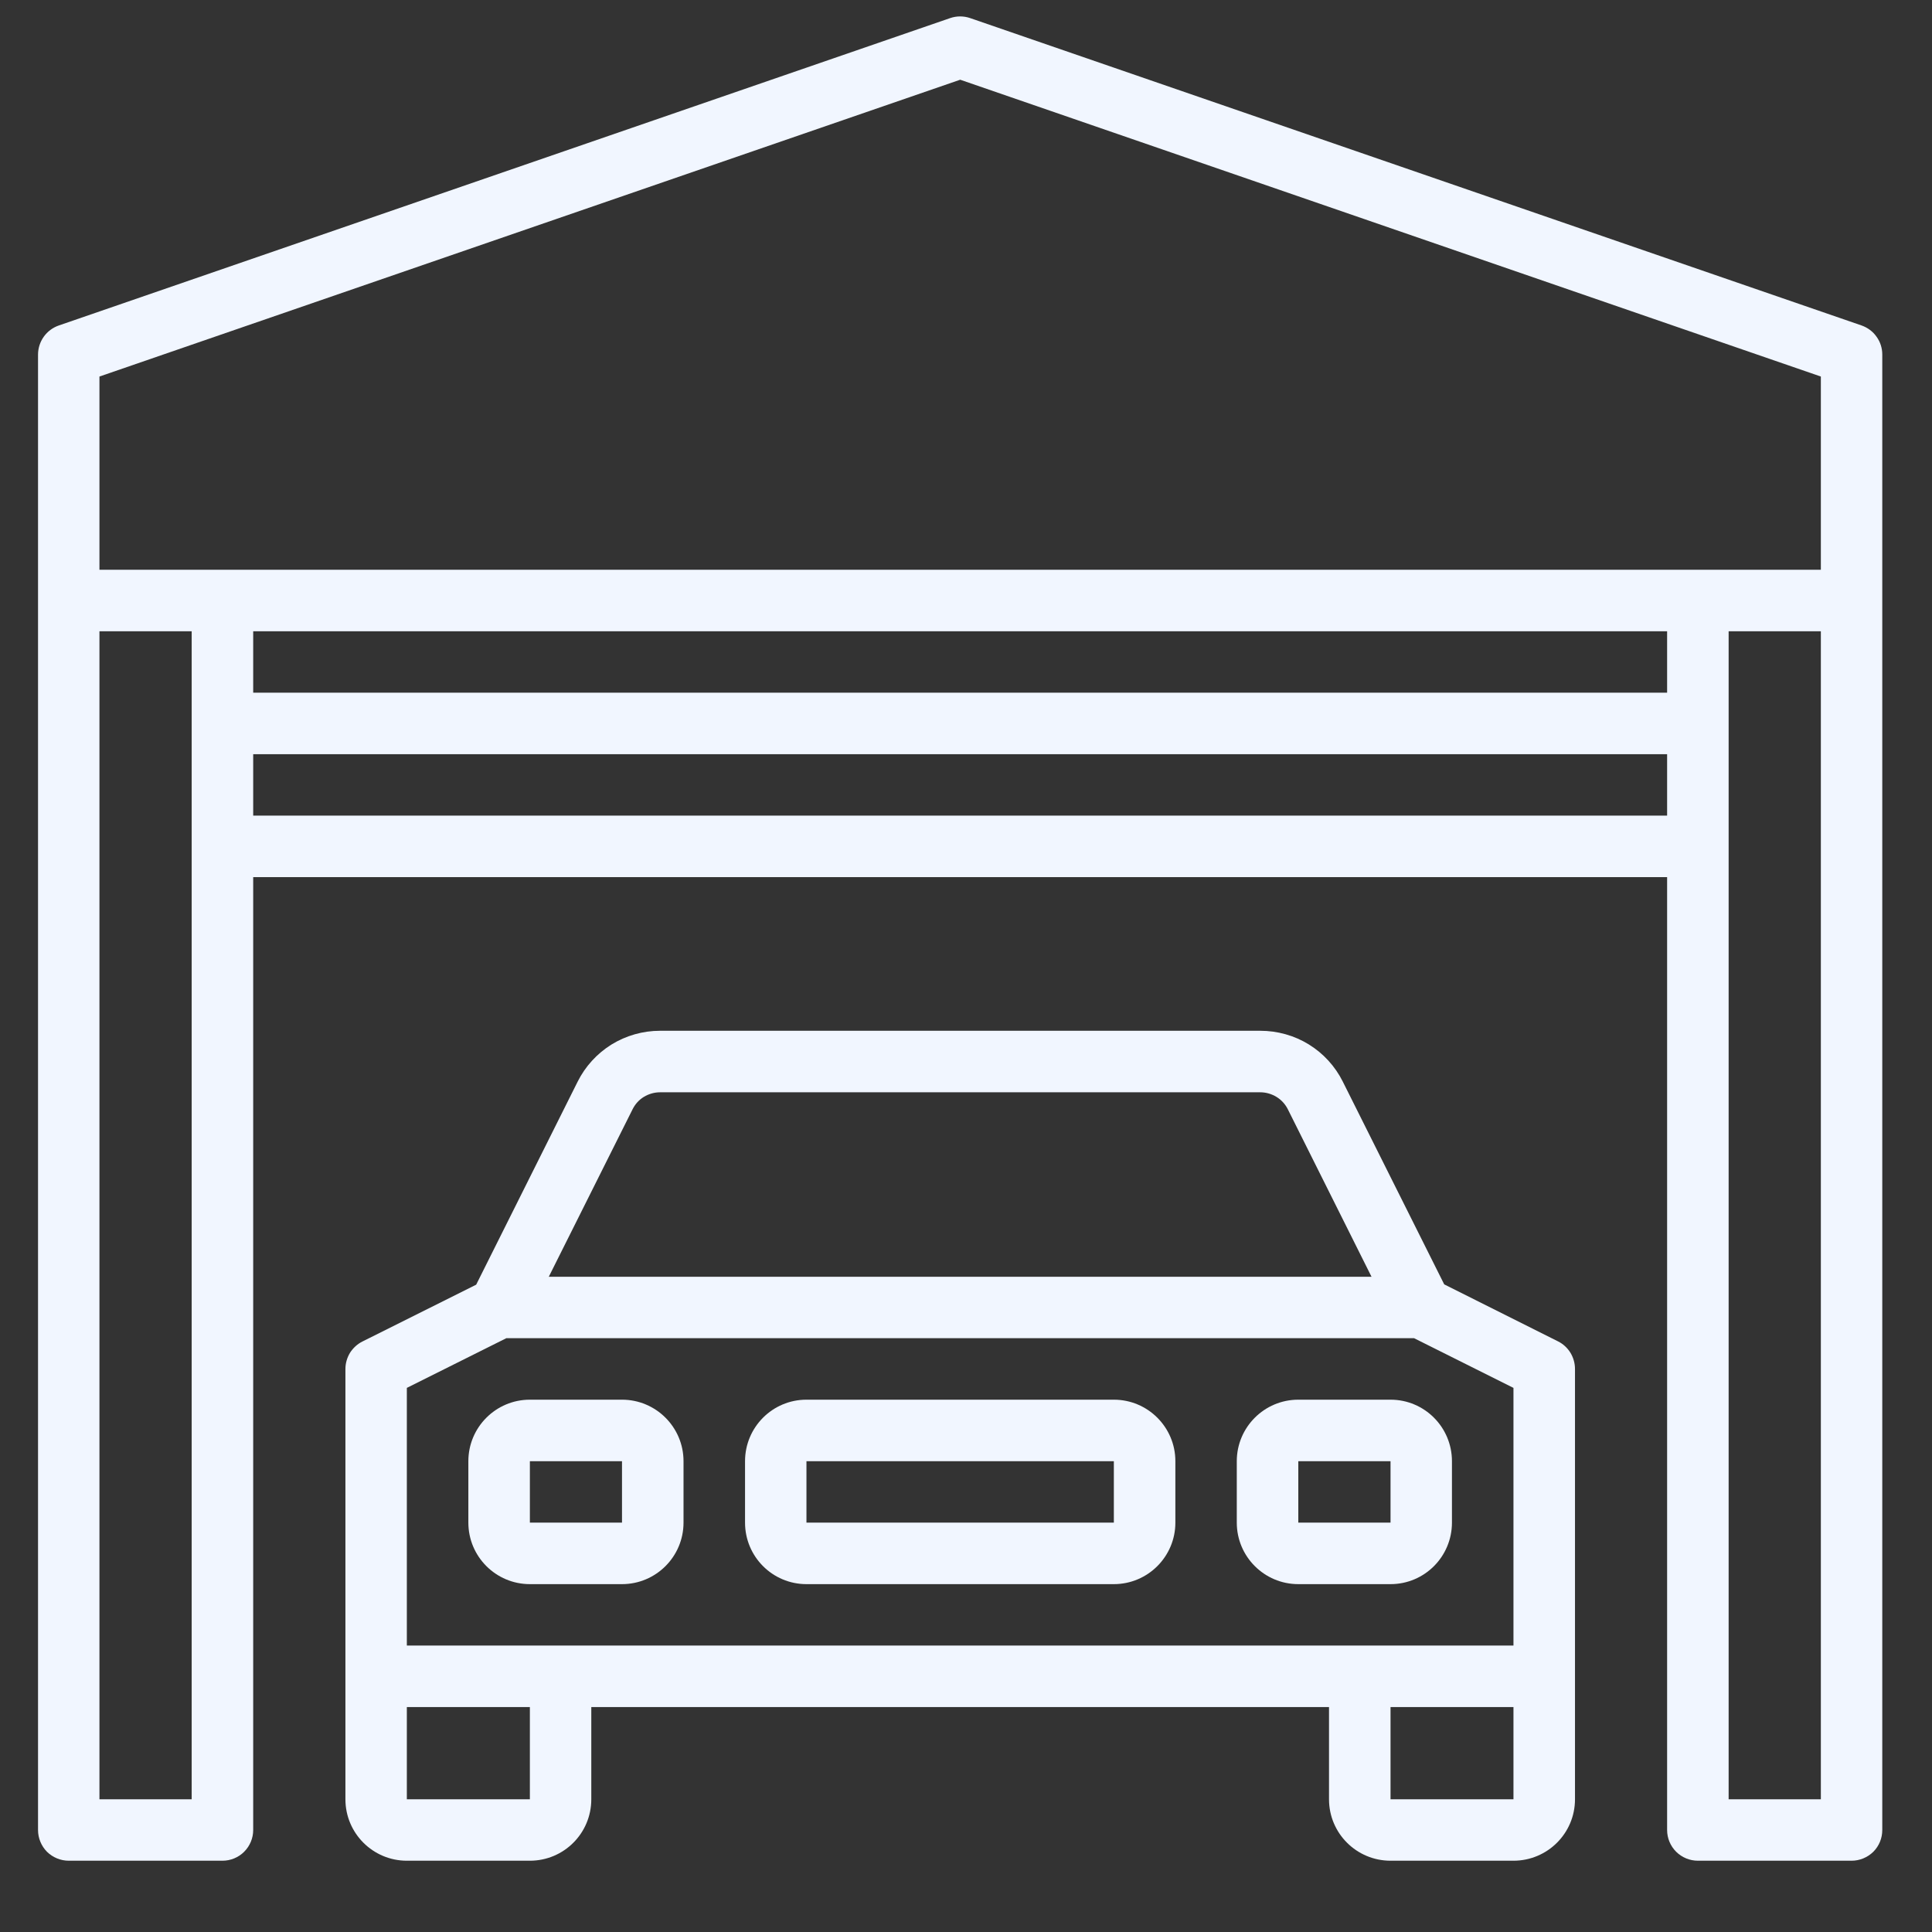 <svg width="19" height="19" viewBox="0 0 19 19" fill="none" xmlns="http://www.w3.org/2000/svg">
<rect x="0" y="0" width="19" height="19" fill="#333333" stroke="none"/>
<path d="M18.308 3.201L9.541 0.178C9.477 0.156 9.408 0.156 9.344 0.178L0.578 3.201C0.518 3.222 0.467 3.26 0.43 3.312C0.394 3.363 0.374 3.424 0.374 3.487V17.997C0.374 18.077 0.406 18.154 0.462 18.211C0.519 18.267 0.596 18.299 0.676 18.299H2.188C2.268 18.299 2.345 18.267 2.401 18.211C2.458 18.154 2.49 18.077 2.49 17.997V8.626H16.395V17.997C16.395 18.077 16.427 18.154 16.484 18.211C16.541 18.267 16.617 18.299 16.698 18.299H18.209C18.289 18.299 18.366 18.267 18.423 18.211C18.48 18.154 18.511 18.077 18.511 17.997V3.487C18.511 3.424 18.492 3.363 18.455 3.312C18.419 3.26 18.367 3.222 18.308 3.201ZM1.885 8.324V17.695H0.978V6.208H1.885V8.324ZM16.395 8.021H2.49V7.417H16.395V8.021ZM16.395 6.812H2.49V6.208H16.395V6.812ZM17.907 17.695H17V6.208H17.907V17.695ZM17.907 5.603H0.978V3.703L9.443 0.784L17.907 3.703V5.603Z" fill="#F1F6FF"/>
<path d="M15.321 13.191L14.203 12.631L13.205 10.636C13.13 10.486 13.014 10.359 12.871 10.271C12.728 10.183 12.562 10.137 12.394 10.137H6.491C6.323 10.137 6.157 10.184 6.014 10.272C5.871 10.361 5.755 10.488 5.68 10.639L4.683 12.634L3.564 13.193C3.514 13.218 3.472 13.257 3.442 13.304C3.413 13.352 3.397 13.407 3.397 13.463V17.695C3.397 18.029 3.668 18.299 4.001 18.299H5.211C5.545 18.299 5.815 18.029 5.815 17.695V16.788H13.07V17.695C13.07 18.029 13.341 18.299 13.675 18.299H14.884C15.218 18.299 15.489 18.029 15.489 17.695V13.463C15.489 13.406 15.473 13.351 15.444 13.303C15.414 13.255 15.372 13.216 15.321 13.191ZM6.221 10.909C6.246 10.859 6.284 10.816 6.332 10.787C6.38 10.758 6.435 10.742 6.491 10.742H12.394C12.45 10.742 12.505 10.758 12.553 10.787C12.601 10.816 12.64 10.859 12.665 10.909L13.488 12.556H5.397L6.221 10.909ZM5.211 17.695H4.001V16.788H5.211V17.695ZM14.884 17.695H13.675V16.788H14.884V17.695ZM14.884 16.183H4.001V13.649L4.98 13.16H13.906L14.884 13.649V16.183Z" fill="#F1F6FF"/>
<path d="M6.117 13.765H5.211C4.877 13.765 4.606 14.036 4.606 14.37V14.974C4.606 15.308 4.877 15.579 5.211 15.579H6.117C6.451 15.579 6.722 15.308 6.722 14.974V14.37C6.722 14.036 6.451 13.765 6.117 13.765ZM6.117 14.974H5.211V14.37H6.117V14.974ZM13.675 13.765H12.768C12.434 13.765 12.163 14.036 12.163 14.37V14.974C12.163 15.308 12.434 15.579 12.768 15.579H13.675C14.009 15.579 14.279 15.308 14.279 14.974V14.37C14.279 14.036 14.009 13.765 13.675 13.765ZM13.675 14.974H12.768V14.37H13.675V14.974ZM10.954 13.765H7.931C7.597 13.765 7.327 14.036 7.327 14.37V14.974C7.327 15.308 7.597 15.579 7.931 15.579H10.954C11.288 15.579 11.559 15.308 11.559 14.974V14.37C11.559 14.036 11.288 13.765 10.954 13.765ZM10.954 14.974H7.931V14.37H10.954V14.974Z" fill="#F1F6FF"/>
</svg>
